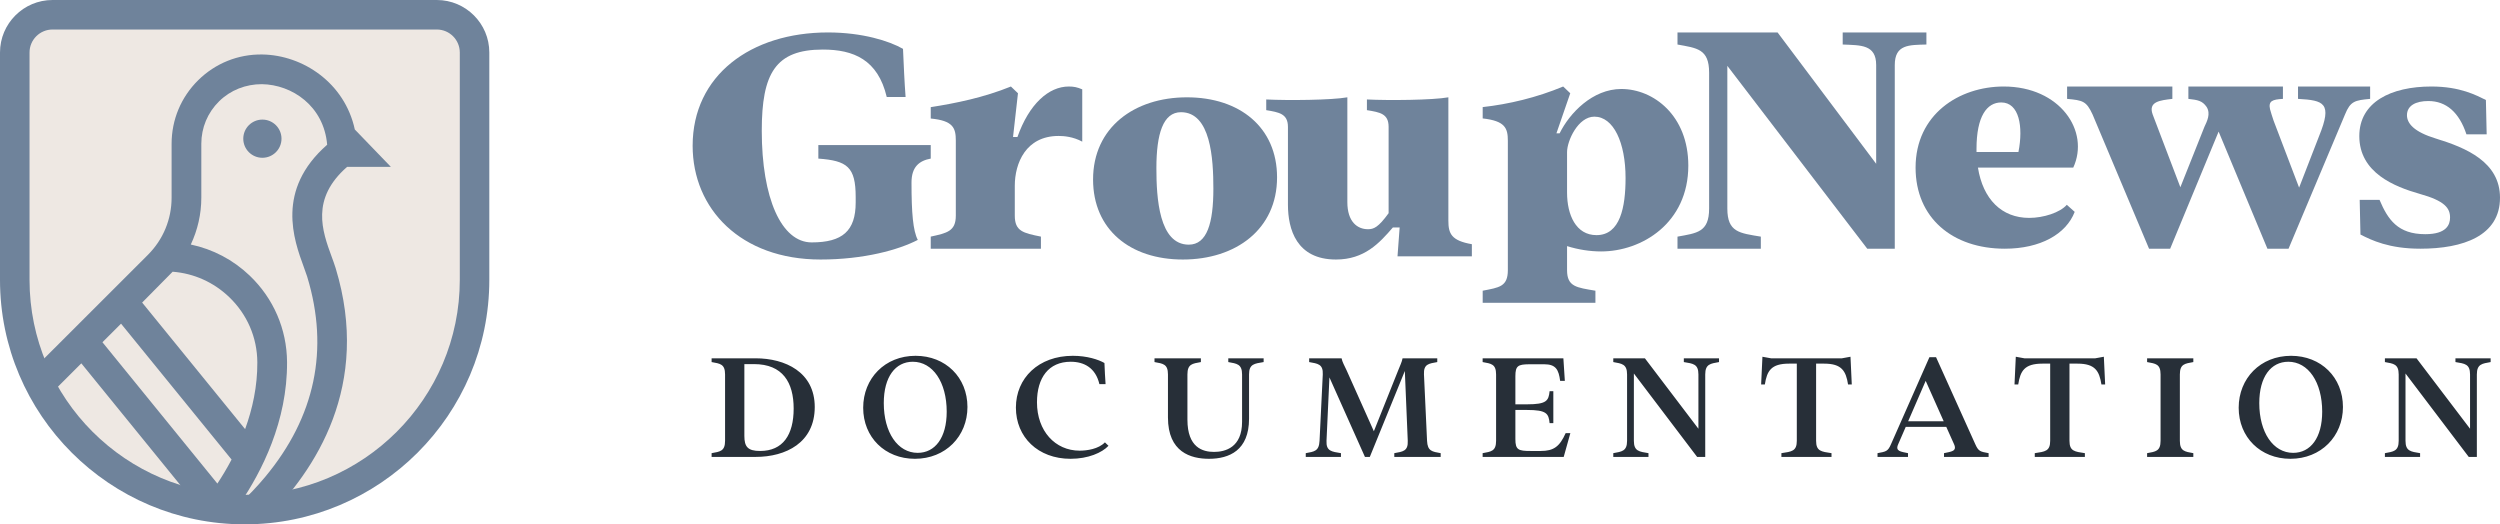 <?xml version="1.0" encoding="UTF-8"?>
<svg width="267px" height="56px" viewBox="0 0 267 56" version="1.1" xmlns="http://www.w3.org/2000/svg" xmlns:xlink="http://www.w3.org/1999/xlink">
    <title>logo-documentation</title>
    <g id="logo-documentation" stroke="none" stroke-width="1" fill="none" fill-rule="evenodd">
        <g id="Group">
            <g id="logo-extended">
                <path d="M26.13,56 C11.721,56 0,44.289 0,29.892 L0,5.606 C0,2.515 2.516,0 5.61,0 L46.65,0 C49.743,0 52.259,2.515 52.259,5.606 L52.259,29.892 C52.259,44.289 40.539,56 26.13,56" id="Fill-69" fill="#6F839B"></path>
                <path d="M5.611,3.152 C4.256,3.152 3.154,4.253 3.154,5.606 L3.154,29.893 C3.154,42.551 13.461,52.848 26.13,52.848 C38.799,52.848 49.106,42.551 49.106,29.893 L49.106,5.606 C49.106,4.253 48.003,3.152 46.65,3.152 L5.611,3.152 Z" id="Fill-71" fill="#EEE8E3"></path>
                <g id="Bird" transform="translate(3.374, 5.818)" fill="#6F839B">
                    <path d="M24.644,0.001 C28.978,0.066 33.441,3.029 34.52,8.011 L34.52,8.011 L38.373,12.006 L33.694,12.006 C29.798,15.418 31.036,18.836 32.049,21.603 C32.2,22.015 32.341,22.397 32.448,22.742 L32.448,22.742 L32.482,22.848 C36.259,35.304 30.391,44.383 24.91,49.752 L24.91,49.752 L17.862,48.42 L5.311,32.987 L2.243,36.052 L0,33.811 L12.42,21.402 C14.053,19.77 14.953,17.6 14.953,15.292 L14.953,15.292 L14.953,9.537 C14.953,6.963 15.965,4.55 17.799,2.743 C19.634,0.937 22.064,-0.042 24.644,0.001 Z M24.596,3.171 C22.883,3.169 21.253,3.796 20.026,5.002 C18.802,6.209 18.127,7.819 18.127,9.537 L18.127,9.537 L18.127,15.292 C18.127,17.053 17.731,18.748 17.004,20.297 C19.348,20.793 21.515,21.917 23.295,23.619 C25.844,26.06 27.259,29.337 27.283,32.85 C27.323,39.179 24.574,44.555 22.253,47.959 C23.153,47.117 24.069,46.172 24.95,45.113 C30.282,38.697 31.794,31.514 29.443,23.763 L29.443,23.763 L29.423,23.698 C29.326,23.393 29.204,23.057 29.068,22.693 C28.006,19.789 26.056,14.472 31.567,9.639 C31.214,5.495 27.81,3.22 24.596,3.171 Z M9.553,28.75 L7.567,30.734 L19.842,45.827 C20.345,45.067 20.862,44.207 21.359,43.263 L21.359,43.263 L9.553,28.75 Z M15.064,23.202 L11.808,26.496 L22.804,40.014 C23.588,37.858 24.125,35.442 24.109,32.87 C24.092,30.223 23.023,27.75 21.1,25.909 C19.436,24.316 17.328,23.378 15.064,23.202 L15.064,23.202 Z" id="Fill-74"></path>
                    <path d="M24.649,6.955 C23.522,6.955 22.608,7.868 22.608,8.994 C22.608,10.119 23.522,11.033 24.649,11.033 C25.777,11.033 26.69,10.119 26.69,8.994 C26.69,7.868 25.777,6.955 24.649,6.955" id="Fill-77"></path>
                </g>
                <g id="Group-99" transform="translate(73.974, 3.465)" fill="#6F839B">
                    <path d="M23.375,16.025 C23.375,19.263 23.533,21.167 24.046,22.157 C21.993,23.223 18.282,24.252 13.661,24.252 C5.133,24.252 0,18.844 0,12.101 C0,4.598 6.2,0 14.452,0 C18.123,0 21.007,0.914 22.467,1.752 C22.546,3.581 22.625,5.333 22.743,6.895 L20.73,6.895 C19.783,2.895 17.176,1.828 13.899,1.828 C8.844,1.828 7.383,4.369 7.383,10.502 C7.383,17.701 9.476,22.424 12.714,22.424 C15.992,22.424 17.413,21.205 17.413,18.158 L17.413,17.587 C17.413,14.349 16.504,13.701 13.425,13.473 L13.425,12.025 L25.429,12.025 L25.429,13.473 C24.204,13.701 23.375,14.349 23.375,16.025" id="Fill-81"></path>
                    <path d="M25.429,21.805 C27.164,21.425 28.107,21.236 28.107,19.564 L28.107,11.549 C28.107,10.181 27.805,9.421 25.429,9.193 L25.429,7.978 C28.107,7.56 31.087,6.952 33.991,5.774 L34.745,6.496 L34.218,11.169 L34.688,11.169 C35.933,7.636 38.027,5.774 40.177,5.774 C40.705,5.774 41.082,5.85 41.61,6.078 L41.61,11.663 C40.63,11.13 39.65,11.055 39.084,11.055 C35.576,11.055 34.406,13.979 34.406,16.373 L34.406,19.564 C34.406,21.236 35.311,21.425 37.197,21.805 L37.197,23.097 L25.429,23.097 L25.429,21.805 Z" id="Fill-83"></path>
                    <path d="M55.614,16.687 C55.614,13.472 55.336,8.518 52.154,8.518 C50.244,8.518 49.529,10.825 49.529,14.494 C49.529,17.671 49.807,22.664 52.988,22.664 C54.938,22.664 55.614,20.357 55.614,16.687 M42.766,15.704 C42.766,10.144 47.182,6.929 52.79,6.929 C58.439,6.929 62.416,10.144 62.416,15.477 C62.416,21.037 58,24.252 52.353,24.252 C46.705,24.252 42.766,21.037 42.766,15.704" id="Fill-85"></path>
                    <path d="M63.578,18.389 L63.578,10.089 C63.578,8.681 62.628,8.528 61.26,8.3 L61.26,7.158 C63.578,7.272 68.212,7.233 69.923,6.929 L69.923,18.123 C69.923,20.217 70.986,21.016 72.126,21.016 C72.734,21.016 73.229,20.826 74.33,19.303 L74.33,10.089 C74.33,8.681 73.418,8.528 72.013,8.3 L72.013,7.158 C74.33,7.272 79.003,7.233 80.712,6.929 L80.712,20.102 C80.712,21.473 81.016,22.235 83.221,22.615 L83.221,23.909 L75.28,23.909 L75.508,20.826 L74.786,20.826 C73.342,22.501 71.746,24.252 68.707,24.252 C64.489,24.252 63.578,21.016 63.578,18.389" id="Fill-87"></path>
                    <path d="M99.636,15.547 C99.636,11.76 98.349,8.994 96.304,8.994 C94.562,8.994 93.388,11.57 93.388,12.782 L93.388,17.101 C93.388,19.487 94.335,21.647 96.531,21.647 C99.068,21.647 99.636,18.654 99.636,15.547 M106.338,14.222 C106.338,20.359 101.378,23.389 97.023,23.389 C95.849,23.389 94.6,23.2 93.388,22.82 L93.388,25.386 C93.388,27.167 94.411,27.242 96.417,27.583 L96.417,28.871 L84.377,28.871 L84.377,27.583 C86.118,27.242 87.064,27.167 87.064,25.386 L87.064,11.57 C87.064,10.207 86.762,9.449 84.377,9.183 L84.377,7.972 C87.141,7.668 90.17,6.949 92.972,5.774 L93.729,6.494 L92.252,10.775 L92.594,10.775 C93.653,8.616 96.114,6.039 99.182,6.039 C102.628,6.039 106.338,8.881 106.338,14.222" id="Fill-89"></path>
                    <path d="M137.117,12.431 L137.117,12.771 L141.595,12.771 C142.131,10.048 141.671,7.476 139.758,7.476 C138.227,7.476 137.117,8.951 137.117,12.431 M146.762,18.407 L147.604,19.163 C146.686,21.546 143.93,23.097 140.14,23.097 C134.553,23.097 130.61,19.806 130.61,14.436 C130.61,8.762 135.241,5.774 140.026,5.774 C146.035,5.774 149.249,10.54 147.45,14.436 L137.27,14.436 C137.806,17.801 139.796,19.806 142.743,19.806 C144.274,19.806 146.035,19.239 146.762,18.407" id="Fill-91"></path>
                    <path d="M178.123,21.584 L178.041,17.878 L180.159,17.878 C181.055,19.995 182.113,21.546 185.045,21.546 C187.326,21.546 187.692,20.525 187.692,19.769 C187.692,18.785 187.163,17.991 184.434,17.235 C181.787,16.478 178,15.003 178,11.07 C178,7.439 181.381,5.774 185.697,5.774 C188.792,5.774 190.502,6.72 191.52,7.212 L191.602,10.881 L189.442,10.881 C188.669,8.535 187.285,7.325 185.371,7.325 C184.027,7.325 183.09,7.817 183.09,8.838 C183.09,9.708 183.823,10.616 186.185,11.334 C189.402,12.318 193.026,13.831 193.026,17.65 C193.026,21.735 189.077,23.097 184.516,23.097 C181.176,23.097 179.303,22.189 178.123,21.584" id="Fill-93"></path>
                    <path d="M171.454,5.774 L171.454,7.095 C174.215,7.25 175.149,7.522 173.71,11.057 L171.57,16.572 L168.847,9.425 C168.69,8.966 168.567,8.566 168.466,8.203 C168.274,7.318 168.711,7.16 169.843,7.095 L169.843,5.774 L168.108,5.774 L163.006,5.774 L159.745,5.774 L159.745,7.095 C160.756,7.211 161.223,7.289 161.689,7.949 C162.157,8.687 161.729,9.503 161.457,10.086 L158.889,16.533 L155.933,8.765 C155.427,7.367 156.75,7.25 158.034,7.095 L158.034,5.774 L146.792,5.774 L146.792,7.095 C148.465,7.25 148.853,7.328 149.514,8.765 L155.544,23.097 L157.8,23.097 L162.974,10.591 L168.186,23.097 L170.442,23.097 L176.471,8.765 C177.055,7.328 177.521,7.25 179.156,7.095 L179.156,5.774 L171.454,5.774 Z" id="Fill-95"></path>
                    <path d="M131.766,0 L131.766,1.29 C129.916,1.34 128.388,1.272 128.388,3.48 L128.388,23.097 L125.448,23.097 L110.506,3.567 L110.506,18.81 C110.506,21.351 111.818,21.428 114.083,21.808 L114.083,23.097 L105.182,23.097 L105.182,21.808 C107.248,21.428 108.56,21.351 108.56,18.81 L108.56,4.288 C108.56,1.746 107.248,1.67 105.182,1.29 L105.182,0 L115.871,0 L126.401,14.028 L126.401,3.48 C126.401,1.272 124.738,1.373 122.826,1.29 L122.826,0 L131.766,0 Z" id="Fill-97"></path>
                </g>
            </g>
            <path d="M80.693,48.799 C83.932,48.799 87.015,47.278 87.015,43.467 C87.015,39.739 83.863,38.267 80.693,38.267 L76,38.267 L76,38.669 C76.901,38.836 77.437,38.869 77.437,39.989 L77.437,47.078 C77.437,48.198 76.901,48.231 76,48.398 L76,48.799 L80.693,48.799 Z M81.178,48.164 C79.862,48.164 79.498,47.713 79.498,46.559 L79.498,38.886 L80.52,38.886 C83.603,38.886 84.763,40.859 84.763,43.634 C84.763,46.442 83.62,48.164 81.178,48.164 Z M97.713,49 C100.986,49 103.324,46.593 103.324,43.467 C103.324,40.307 100.986,38 97.782,38 C94.509,38 92.188,40.407 92.188,43.55 C92.188,46.693 94.509,49 97.713,49 Z M98.008,48.365 C95.877,48.365 94.388,46.191 94.388,43.049 C94.388,40.24 95.635,38.635 97.488,38.635 C99.618,38.635 101.108,40.809 101.108,43.968 C101.108,46.76 99.861,48.365 98.008,48.365 Z M114.334,49 C116.222,49 117.694,48.348 118.387,47.612 L118.006,47.245 C117.313,47.964 116.066,48.131 115.304,48.131 C112.689,48.131 110.749,46.024 110.749,42.965 C110.749,40.34 111.996,38.635 114.352,38.635 C115.772,38.635 117.002,39.271 117.417,41.026 L118.075,41.026 C118.023,40.34 117.989,39.571 117.954,38.769 C117.313,38.401 116.101,38 114.577,38 C110.923,38 108.498,40.374 108.498,43.533 C108.498,46.676 110.853,49 114.334,49 Z M129.12,49 C131.285,49 133.398,48.097 133.398,44.72 L133.398,39.989 C133.398,38.869 133.969,38.836 134.956,38.669 L134.956,38.267 L131.181,38.267 L131.181,38.669 C132.081,38.836 132.653,38.869 132.653,39.989 L132.653,45.055 C132.653,47.796 130.852,48.264 129.657,48.264 C128.445,48.264 126.817,47.796 126.817,44.821 L126.817,39.989 C126.817,38.869 127.353,38.836 128.254,38.669 L128.254,38.267 L123.301,38.267 L123.301,38.669 C124.201,38.836 124.738,38.869 124.738,39.989 L124.738,44.587 C124.738,48.298 127.18,49 129.12,49 Z M143.213,48.799 L143.213,48.398 C142.226,48.231 141.619,48.198 141.671,47.078 L141.983,40.307 L145.776,48.799 L146.296,48.799 L150.036,39.622 L150.348,47.078 C150.4,48.198 149.811,48.231 148.911,48.398 L148.911,48.799 L153.864,48.799 L153.864,48.398 C152.963,48.231 152.461,48.198 152.409,47.078 L152.08,39.989 C152.028,38.869 152.6,38.836 153.5,38.669 L153.5,38.267 L149.794,38.267 C149.725,38.652 149.517,39.07 149.326,39.555 L146.728,46.058 L143.819,39.555 C143.594,39.07 143.351,38.652 143.282,38.267 L139.818,38.267 L139.818,38.669 C140.719,38.836 141.325,38.869 141.273,39.989 L140.927,47.078 C140.875,48.198 140.355,48.231 139.455,48.398 L139.455,48.799 L143.213,48.799 Z M167.004,48.799 L167.714,46.258 L167.212,46.258 C166.571,47.696 165.93,48.164 164.562,48.164 L163.471,48.164 C162.155,48.164 161.843,48.047 161.843,46.894 L161.843,43.784 L163.09,43.784 C165.186,43.784 165.393,44.169 165.497,45.188 L165.896,45.188 L165.896,41.778 L165.497,41.778 C165.393,42.798 165.186,43.182 163.09,43.182 L161.843,43.182 L161.843,40.173 C161.843,39.072 162.127,38.916 163.298,38.904 L164.926,38.903 C166.173,38.903 166.467,39.488 166.623,40.675 L167.125,40.675 L166.969,38.267 L158.345,38.267 L158.345,38.669 C159.245,38.836 159.782,38.869 159.782,39.989 L159.782,47.078 C159.782,48.198 159.245,48.231 158.345,48.398 L158.345,48.799 L167.004,48.799 Z M176.057,48.799 L176.057,48.398 C175.07,48.231 174.498,48.198 174.498,47.078 L174.498,39.889 L181.253,48.799 L182.119,48.799 L182.119,39.989 C182.119,38.869 182.69,38.836 183.591,38.669 L183.591,38.267 L179.833,38.267 L179.833,38.669 C180.82,38.836 181.391,38.869 181.391,39.989 L181.391,45.79 L175.676,38.267 L172.299,38.267 L172.299,38.669 C173.199,38.836 173.771,38.869 173.771,39.989 L173.771,47.078 C173.771,48.198 173.199,48.231 172.299,48.398 L172.299,48.799 L176.057,48.799 Z M195.605,48.799 L195.605,48.398 C194.514,48.231 193.96,48.198 193.96,47.078 L193.96,38.836 L194.826,38.836 C196.696,38.836 197.147,39.622 197.372,41.059 L197.77,41.059 L197.632,38.1 L196.714,38.267 L189.145,38.267 L188.228,38.1 L188.089,41.059 L188.487,41.059 C188.712,39.622 189.145,38.836 191.068,38.836 L191.899,38.836 L191.899,47.078 C191.899,48.198 191.345,48.231 190.254,48.398 L190.254,48.799 L195.605,48.799 Z M203.775,48.799 L203.775,48.398 C203.03,48.231 202.39,48.214 202.719,47.462 L203.533,45.59 L207.862,45.59 L208.694,47.445 C209.04,48.214 208.365,48.231 207.62,48.398 L207.62,48.799 L212.383,48.799 L212.383,48.398 C211.482,48.231 211.309,48.214 210.962,47.445 L206.771,38.15 L206.061,38.15 L201.957,47.445 C201.628,48.214 201.42,48.231 200.519,48.398 L200.519,48.799 L203.775,48.799 Z M207.585,44.988 L203.792,44.988 L205.663,40.675 L207.585,44.988 Z M222.665,48.799 L222.665,48.398 C221.574,48.231 221.02,48.198 221.02,47.078 L221.02,38.836 L221.886,38.836 C223.756,38.836 224.207,39.622 224.432,41.059 L224.83,41.059 L224.691,38.1 L223.774,38.267 L216.205,38.267 L215.287,38.1 L215.149,41.059 L215.547,41.059 C215.772,39.622 216.205,38.836 218.128,38.836 L218.959,38.836 L218.959,47.078 C218.959,48.198 218.405,48.231 217.314,48.398 L217.314,48.799 L222.665,48.799 Z M234.247,48.799 L234.247,48.398 C233.346,48.231 232.809,48.198 232.809,47.078 L232.809,39.989 C232.809,38.869 233.346,38.836 234.247,38.669 L234.247,38.267 L229.311,38.267 L229.311,38.669 C230.211,38.836 230.748,38.869 230.748,39.989 L230.748,47.078 C230.748,48.198 230.211,48.231 229.311,48.398 L229.311,48.799 L234.247,48.799 Z M244.616,49 C247.889,49 250.227,46.593 250.227,43.467 C250.227,40.307 247.889,38 244.685,38 C241.412,38 239.091,40.407 239.091,43.55 C239.091,46.693 241.412,49 244.616,49 Z M244.91,48.365 C242.78,48.365 241.291,46.191 241.291,43.049 C241.291,40.24 242.538,38.635 244.391,38.635 C246.521,38.635 248.01,40.809 248.01,43.968 C248.01,46.76 246.764,48.365 244.91,48.365 Z M258.466,48.799 L258.466,48.398 C257.479,48.231 256.908,48.198 256.908,47.078 L256.908,39.889 L263.662,48.799 L264.528,48.799 L264.528,39.989 C264.528,38.869 265.099,38.836 266,38.669 L266,38.267 L262.242,38.267 L262.242,38.669 C263.229,38.836 263.801,38.869 263.801,39.989 L263.801,45.79 L258.085,38.267 L254.708,38.267 L254.708,38.669 C255.609,38.836 256.18,38.869 256.18,39.989 L256.18,47.078 C256.18,48.198 255.609,48.231 254.708,48.398 L254.708,48.799 L258.466,48.799 Z" id="DOCUMENTATION" fill="#272F38" fill-rule="nonzero"></path>
        </g>
    </g>
</svg>